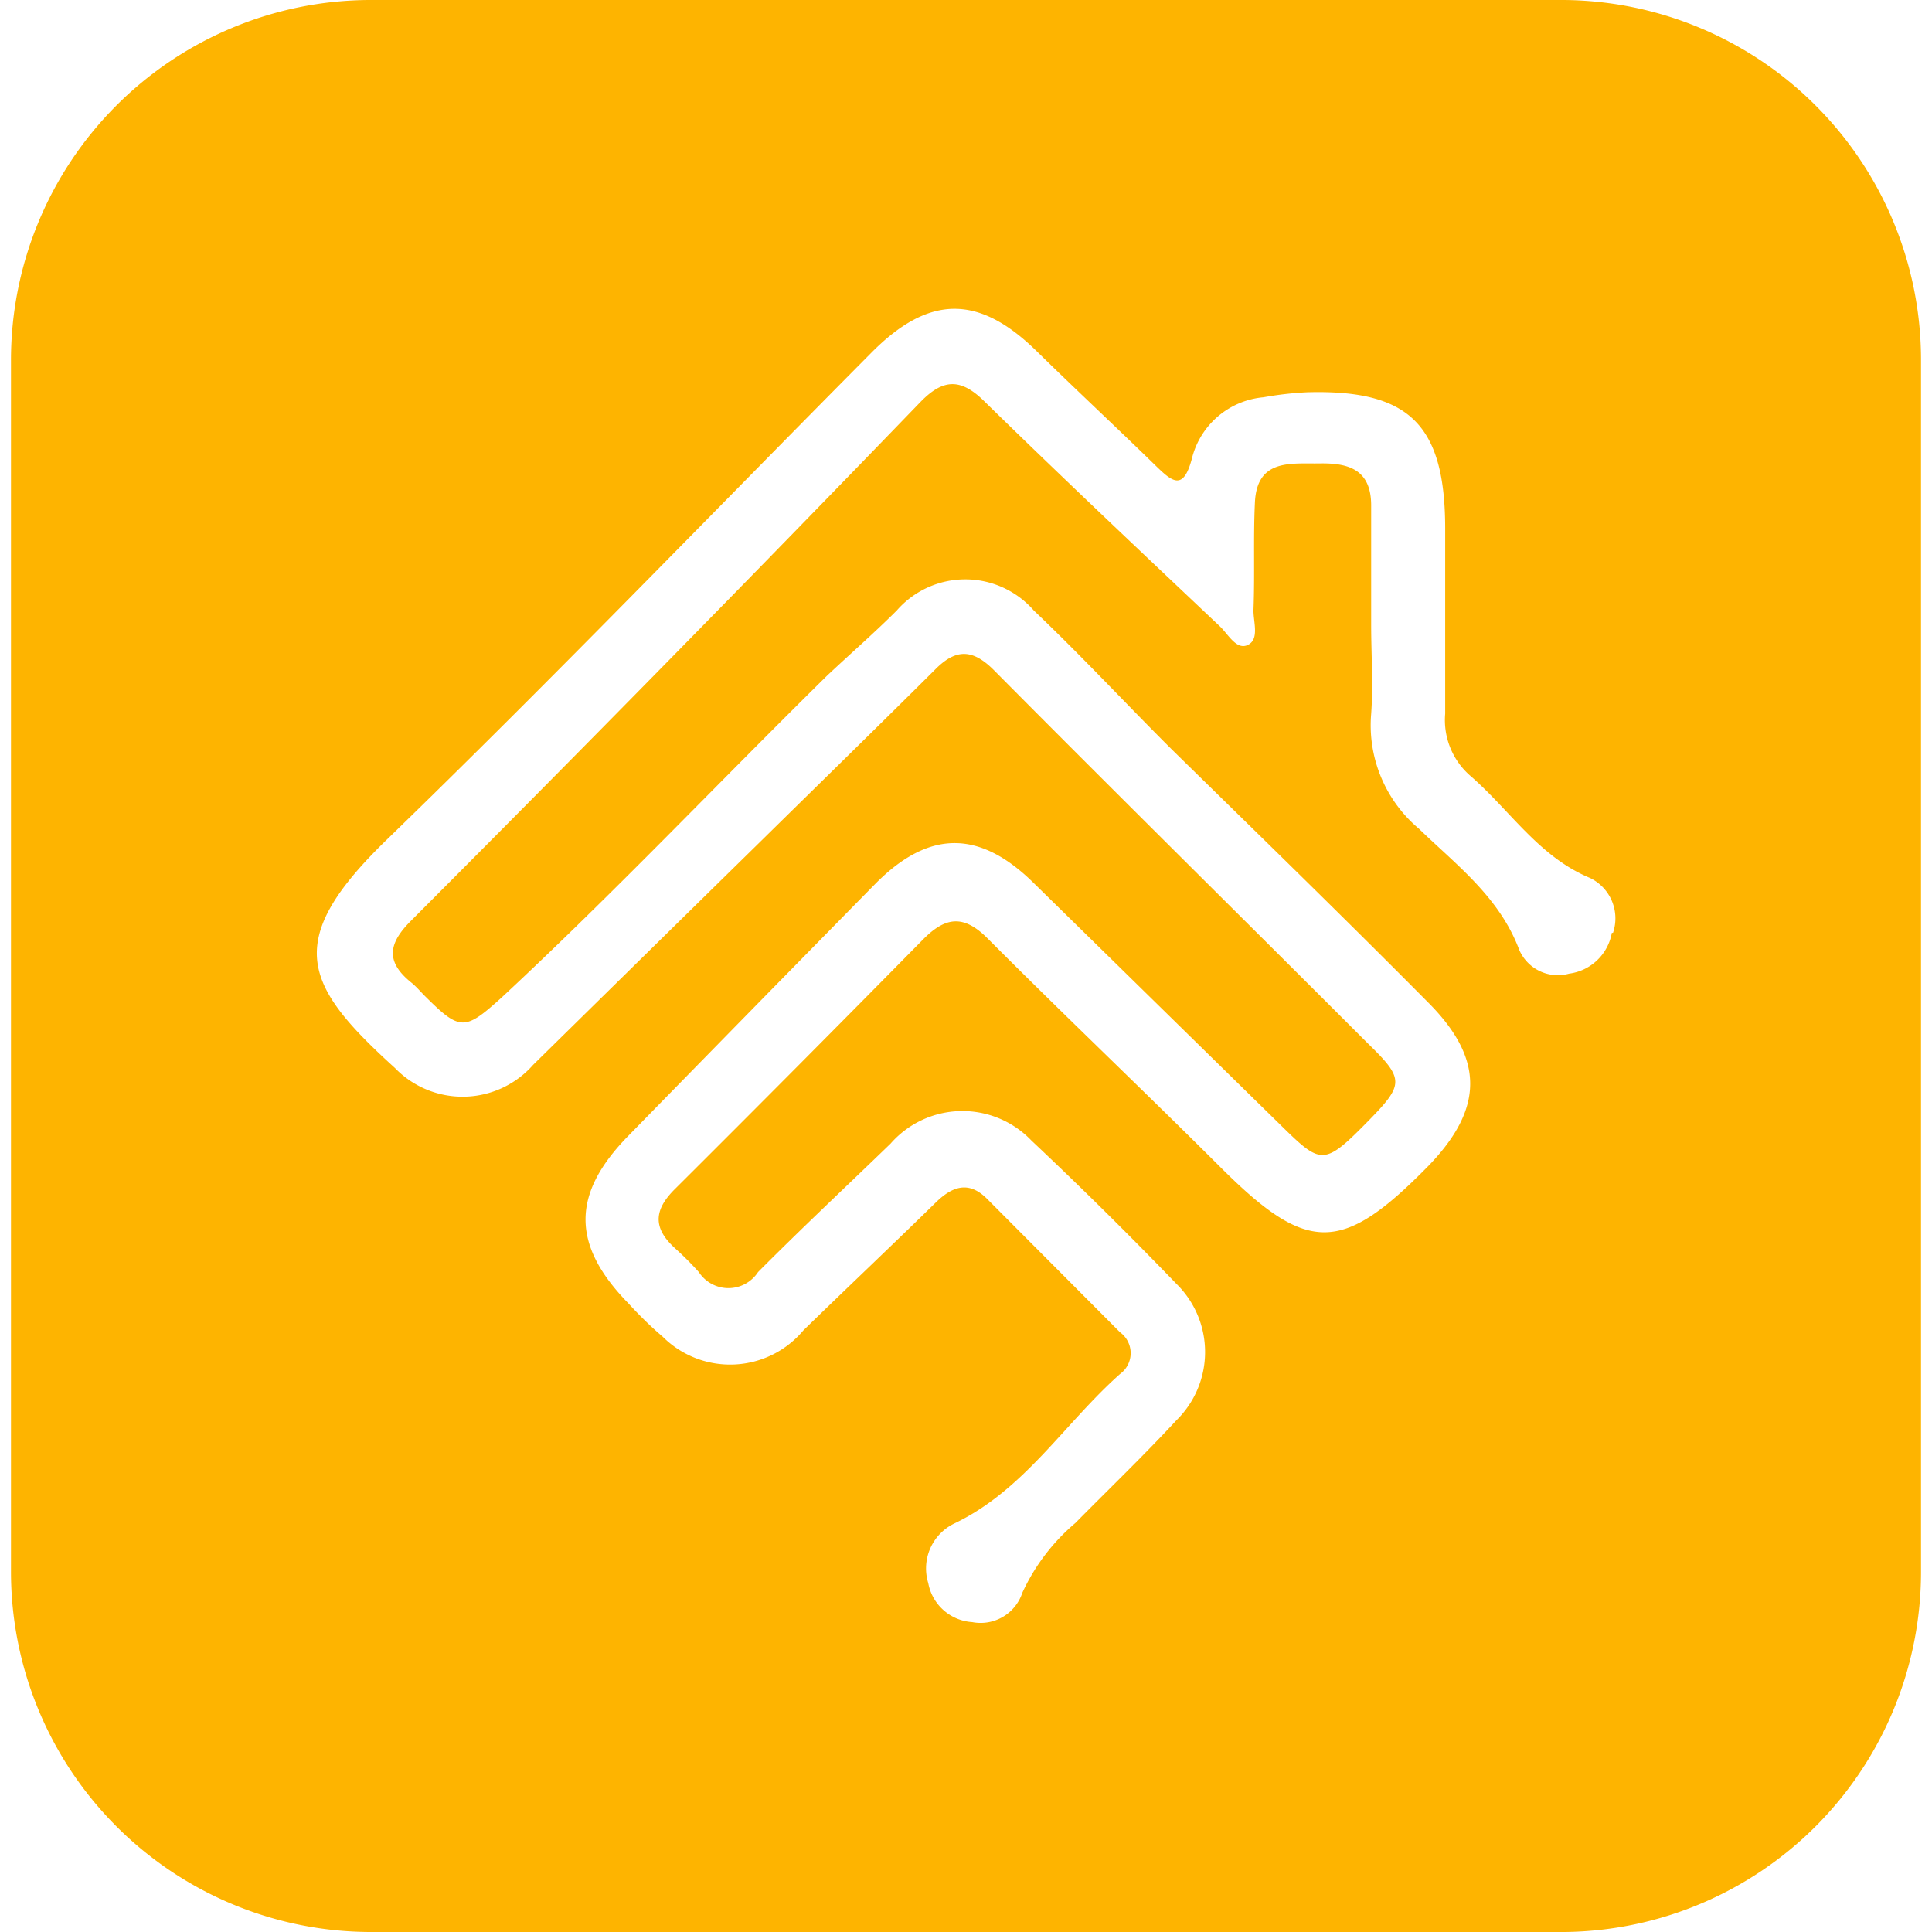 <svg width="16pt" height="16pt" viewBox="0 0 80 80.92" xmlns="http://www.w3.org/2000/svg">
    <path fill="#feb400" d="M65.05,0H15A15.08,15.08,0,0,0,0,15.12V65.8A15.09,15.09,0,0,0,15,80.92h50.1A15.09,15.09,0,0,0,80,65.8V15.12A15.08,15.08,0,0,0,65.05,0Zm2,39.07a2.09,2.09,0,0,1-1.79,1.71,1.76,1.76,0,0,1-2.09-1c-.83-2.21-2.63-3.55-4.2-5.07a5.66,5.66,0,0,1-2-4.81c.09-1.24,0-2.49,0-3.73h0c0-1.66,0-3.32,0-5,0-1.5-.94-1.78-2.15-1.76s-2.64-.21-2.72,1.65c-.07,1.5,0,3-.06,4.51,0,.5.25,1.2-.23,1.44s-.83-.45-1.18-.78c-3.29-3.11-6.59-6.22-9.83-9.39-1-1-1.74-1-2.71,0Q27.51,27.79,16.75,38.57c-.94.94-1.07,1.7,0,2.57.24.19.44.44.66.65,1.41,1.4,1.62,1.36,3.13,0,4.68-4.35,9.08-9,13.63-13.48,1-.94,2-1.81,2.93-2.74a3.81,3.81,0,0,1,5.74,0c2,1.9,3.84,3.89,5.78,5.82C52.18,34.88,55.8,38.4,59.37,42c2.35,2.36,2.31,4.44,0,6.83-3.65,3.72-5.08,3.7-8.77,0-3.21-3.2-6.5-6.32-9.7-9.53-1-1-1.76-.91-2.71.06Q33,44.63,27.81,49.8c-.91.9-.91,1.65,0,2.48a13.05,13.05,0,0,1,1,1,1.48,1.48,0,0,0,2.48,0c1.82-1.83,3.7-3.59,5.55-5.38a4,4,0,0,1,5.9-.13q3.09,2.91,6.07,6a4,4,0,0,1,0,5.72c-1.36,1.47-2.82,2.87-4.23,4.3a8.46,8.46,0,0,0-2.22,2.92,1.84,1.84,0,0,1-2.1,1.23,2,2,0,0,1-1.84-1.63,2.09,2.09,0,0,1,1.09-2.5c2.93-1.4,4.61-4.19,6.94-6.26a1.08,1.08,0,0,0,0-1.75l-5.57-5.59c-.75-.75-1.43-.54-2.13.14-1.84,1.8-3.71,3.57-5.56,5.37a4,4,0,0,1-5.9.26c-.51-.43-1-.92-1.44-1.4-2.38-2.44-2.38-4.57,0-7Q31,42.31,36.22,37c2.22-2.23,4.32-2.25,6.57-.06l10.6,10.39c1.5,1.46,1.67,1.44,3.45-.37,1.51-1.54,1.53-1.76,0-3.25-5.21-5.21-10.46-10.39-15.65-15.62-.88-.89-1.58-.95-2.46-.07-2.41,2.4-4.84,4.77-7.27,7.16q-4.8,4.71-9.59,9.42a3.94,3.94,0,0,1-5.79.13c-3.81-3.46-4.75-5.29-.33-9.57,6.88-6.67,13.53-13.58,20.29-20.39,2.41-2.43,4.49-2.44,6.91-.07,1.65,1.62,3.35,3.2,5,4.81.68.66,1.15,1.07,1.51-.3a3.4,3.4,0,0,1,3-2.57,14.24,14.24,0,0,1,1.83-.21c4.28-.12,5.77,1.36,5.78,5.68,0,2.6,0,5.19,0,7.78a3.09,3.09,0,0,0,1.06,2.61c1.66,1.44,2.86,3.38,5,4.27A1.88,1.88,0,0,1,67.1,39.07Z" />
</svg>
